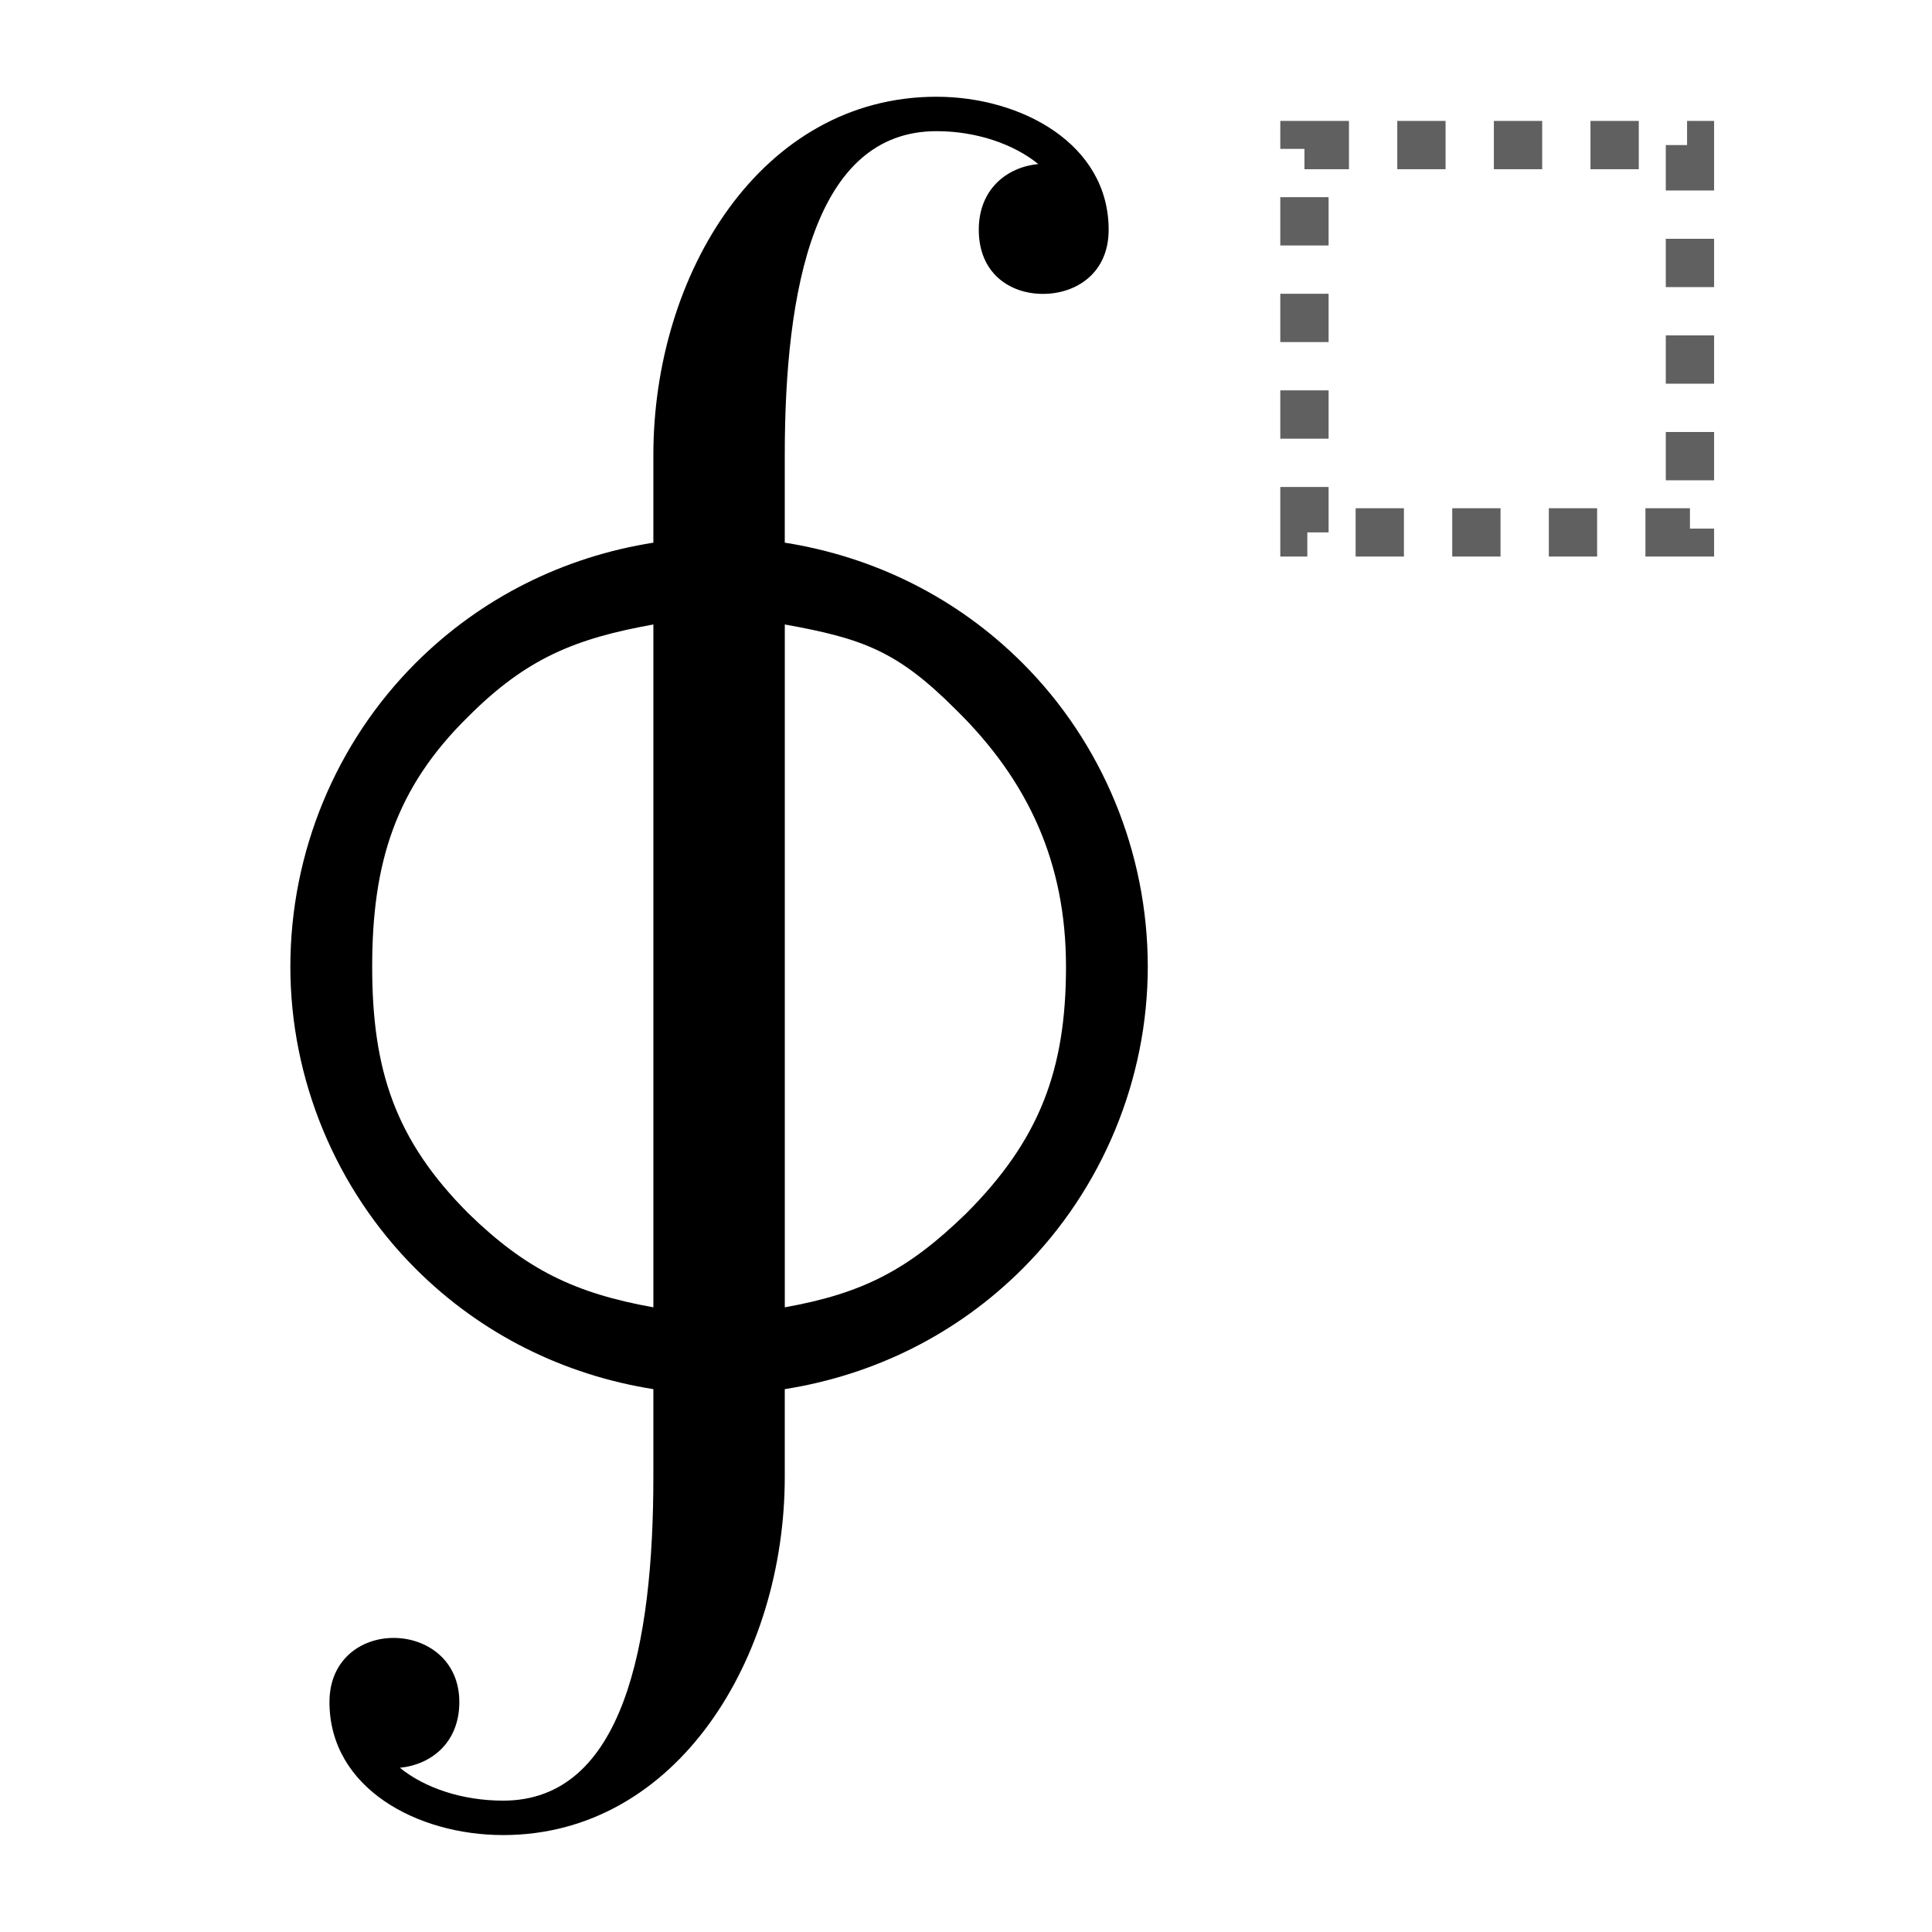 <?xml version="1.0" encoding="UTF-8" standalone="no"?>
<svg
   xmlns:dc="http://purl.org/dc/elements/1.1/"
   xmlns:cc="http://creativecommons.org/ns#"
   xmlns:rdf="http://www.w3.org/1999/02/22-rdf-syntax-ns#"
   xmlns:svg="http://www.w3.org/2000/svg"
   xmlns="http://www.w3.org/2000/svg"
   id="svg2"
   height="128"
   width="128"
   version="1.0">
  <defs
     id="defs4" />
  <rect
     y="9.611"
     x="86.423"
     height="25.661"
     width="25.54"
     id="rect4807"
     style="opacity:1;fill:none;fill-opacity:1;fill-rule:evenodd;stroke:#606060;stroke-width:3.2;stroke-linecap:butt;stroke-linejoin:miter;stroke-miterlimit:4;stroke-dasharray:3.2, 3.2;stroke-dashoffset:0.25;stroke-opacity:1" />
  <path
     id="g0-117"
     d="m 62.05,6.409 c -11.61,0 -18.763,11.714 -18.763,23.739 l 0,5.805 c -5.909,0.933 -11.403,3.628 -15.757,7.982 -5.287,5.287 -8.293,12.543 -8.293,20.11 0,7.464 3.006,14.72 8.293,20.007 4.354,4.354 9.848,7.049 15.757,7.982 l 0,5.805 c 0,11.092 -1.97,21.458 -9.952,21.458 -2.695,0 -5.183,-0.83 -6.842,-2.177 2.073,-0.207 3.939,-1.658 3.939,-4.354 0,-2.798 -2.177,-4.249 -4.354,-4.249 -2.177,0 -4.25,1.451 -4.25,4.249 0,5.701 5.805,8.812 11.506,8.812 11.506,0 18.659,-11.714 18.659,-23.739 l 0,-5.805 c 5.909,-0.933 11.403,-3.628 15.757,-7.982 5.287,-5.287 8.293,-12.543 8.293,-20.007 0,-7.567 -3.006,-14.824 -8.293,-20.11 -4.354,-4.354 -9.848,-7.049 -15.757,-7.982 l 0,-5.805 c 0,-10.988 1.97,-21.458 10.055,-21.458 2.592,0 5.079,0.829 6.738,2.177 -2.073,0.207 -3.939,1.659 -3.939,4.354 0,2.903 2.073,4.25 4.25,4.25 2.177,0 4.354,-1.348 4.354,-4.25 0,-5.701 -5.805,-8.811 -11.403,-8.811 z m 1.95,73.995 c -3.836,3.732 -6.822,5.277 -12.005,6.21 l 0,-45.241 c 5.183,0.933 7.462,1.771 11.298,5.606 4.872,4.768 7.332,10.224 7.332,17.066 0,6.842 -1.752,11.487 -6.624,16.359 z M 24.658,64.045 c 0,-6.842 1.517,-11.826 6.389,-16.594 3.836,-3.835 7.058,-5.145 12.241,-6.078 l 0,45.241 C 38.105,85.681 34.882,84.136 31.047,80.404 26.175,75.532 24.658,70.887 24.658,64.045 Z" />
</svg>

